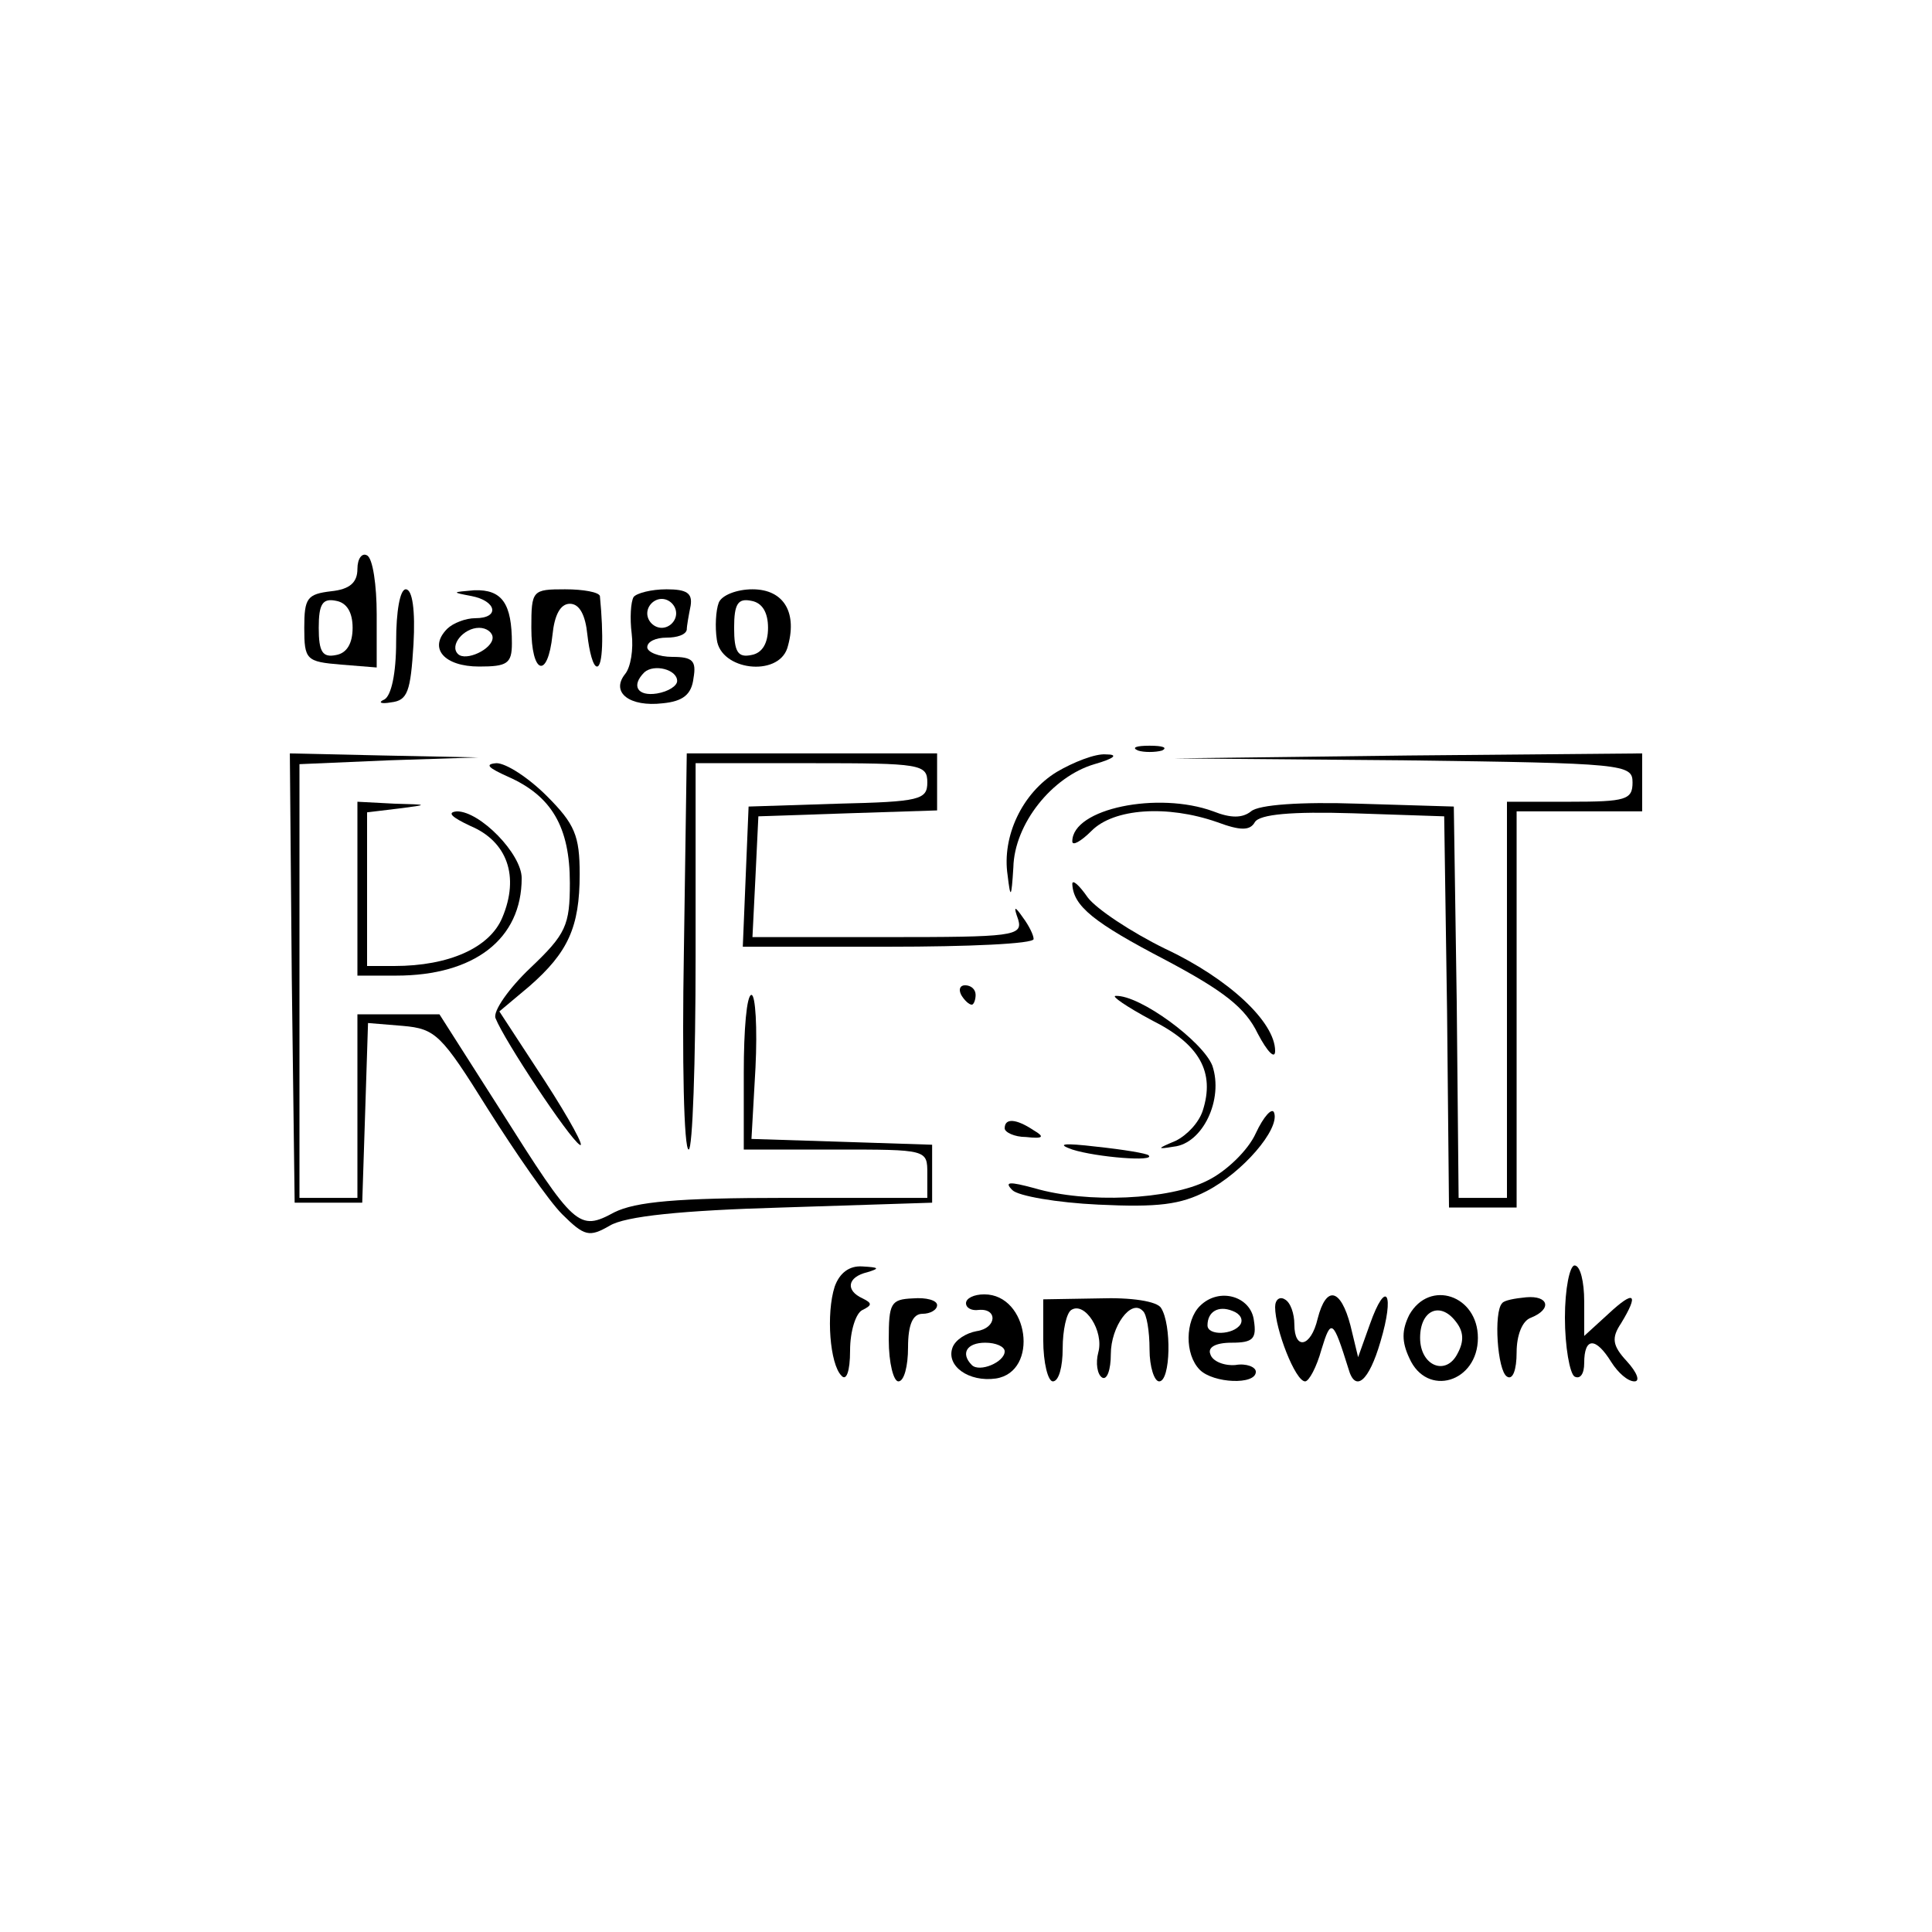 <?xml version="1.0" encoding="UTF-8"?>
<svg xmlns="http://www.w3.org/2000/svg" xmlns:xlink="http://www.w3.org/1999/xlink" width="47px" height="47px" viewBox="0 0 47 47" version="1.1">
<g id="surface1">
<path style=" stroke:none;fill-rule:nonzero;fill:rgb(0%,0%,0%);fill-opacity:1;" d="M 8.695 13.84 C 8.695 14.172 8.508 14.336 8.059 14.383 C 7.473 14.453 7.402 14.547 7.402 15.273 C 7.402 16.051 7.449 16.098 8.297 16.168 L 9.164 16.238 L 9.164 14.945 C 9.164 14.242 9.07 13.582 8.93 13.512 C 8.812 13.441 8.695 13.582 8.695 13.84 Z M 8.578 15.273 C 8.578 15.652 8.438 15.887 8.18 15.934 C 7.848 16.004 7.754 15.863 7.754 15.273 C 7.754 14.688 7.848 14.547 8.18 14.617 C 8.438 14.664 8.578 14.898 8.578 15.273 Z M 8.578 15.273 "/>
<path style=" stroke:none;fill-rule:nonzero;fill:rgb(0%,0%,0%);fill-opacity:1;" d="M 9.637 15.605 C 9.637 16.402 9.516 16.922 9.352 17.016 C 9.188 17.086 9.258 17.133 9.516 17.086 C 9.918 17.039 9.988 16.824 10.059 15.676 C 10.105 14.852 10.035 14.336 9.871 14.336 C 9.73 14.336 9.637 14.875 9.637 15.605 Z M 9.637 15.605 "/>
<path style=" stroke:none;fill-rule:nonzero;fill:rgb(0%,0%,0%);fill-opacity:1;" d="M 11.469 14.5 C 12.078 14.617 12.172 15.039 11.562 15.039 C 11.328 15.039 11.023 15.156 10.879 15.297 C 10.41 15.77 10.809 16.215 11.656 16.215 C 12.336 16.215 12.453 16.145 12.453 15.652 C 12.453 14.688 12.219 14.336 11.539 14.359 C 10.996 14.406 10.973 14.406 11.469 14.5 Z M 11.984 15.512 C 11.984 15.793 11.328 16.098 11.141 15.91 C 10.926 15.699 11.281 15.273 11.656 15.273 C 11.844 15.273 11.984 15.391 11.984 15.512 Z M 11.984 15.512 "/>
<path style=" stroke:none;fill-rule:nonzero;fill:rgb(0%,0%,0%);fill-opacity:1;" d="M 12.926 15.273 C 12.926 16.402 13.324 16.543 13.441 15.441 C 13.488 14.969 13.629 14.688 13.863 14.688 C 14.102 14.688 14.242 14.969 14.289 15.441 C 14.336 15.863 14.43 16.215 14.523 16.215 C 14.664 16.215 14.688 15.465 14.594 14.5 C 14.57 14.406 14.195 14.336 13.746 14.336 C 12.949 14.336 12.926 14.359 12.926 15.273 Z M 12.926 15.273 "/>
<path style=" stroke:none;fill-rule:nonzero;fill:rgb(0%,0%,0%);fill-opacity:1;" d="M 15.414 14.523 C 15.344 14.641 15.32 15.039 15.367 15.414 C 15.414 15.793 15.344 16.238 15.203 16.402 C 14.852 16.848 15.32 17.203 16.121 17.109 C 16.613 17.062 16.824 16.898 16.871 16.496 C 16.945 16.074 16.848 15.98 16.355 15.98 C 16.027 15.98 15.746 15.863 15.746 15.746 C 15.746 15.605 15.957 15.512 16.215 15.512 C 16.473 15.512 16.684 15.441 16.707 15.32 C 16.707 15.227 16.754 14.969 16.801 14.734 C 16.848 14.43 16.707 14.336 16.215 14.336 C 15.84 14.336 15.488 14.43 15.414 14.523 Z M 16.449 14.922 C 16.449 15.109 16.285 15.273 16.098 15.273 C 15.91 15.273 15.746 15.109 15.746 14.922 C 15.746 14.734 15.91 14.57 16.098 14.57 C 16.285 14.57 16.449 14.734 16.449 14.922 Z M 16.473 16.566 C 16.473 16.684 16.262 16.824 15.98 16.871 C 15.512 16.945 15.344 16.684 15.676 16.355 C 15.91 16.145 16.473 16.285 16.473 16.566 Z M 16.473 16.566 "/>
<path style=" stroke:none;fill-rule:nonzero;fill:rgb(0%,0%,0%);fill-opacity:1;" d="M 17.484 14.664 C 17.414 14.852 17.391 15.25 17.438 15.559 C 17.531 16.309 18.918 16.473 19.152 15.77 C 19.41 14.922 19.082 14.336 18.305 14.336 C 17.93 14.336 17.555 14.477 17.484 14.664 Z M 18.684 15.273 C 18.684 15.652 18.543 15.887 18.281 15.934 C 17.953 16.004 17.859 15.863 17.859 15.273 C 17.859 14.688 17.953 14.547 18.281 14.617 C 18.543 14.664 18.684 14.898 18.684 15.273 Z M 18.684 15.273 "/>
<path style=" stroke:none;fill-rule:nonzero;fill:rgb(0%,0%,0%);fill-opacity:1;" d="M 27.684 18.258 C 27.824 18.305 28.105 18.305 28.27 18.258 C 28.41 18.188 28.293 18.141 27.965 18.141 C 27.637 18.141 27.52 18.188 27.684 18.258 Z M 27.684 18.258 "/>
<path style=" stroke:none;fill-rule:nonzero;fill:rgb(0%,0%,0%);fill-opacity:1;" d="M 7.098 23.781 L 7.168 29.258 L 8.812 29.258 L 8.883 27.07 L 8.953 24.887 L 9.801 24.957 C 10.598 25.027 10.738 25.168 11.867 26.977 C 12.551 28.059 13.348 29.211 13.676 29.539 C 14.219 30.078 14.336 30.102 14.828 29.82 C 15.203 29.586 16.59 29.445 19.035 29.375 L 22.676 29.258 L 22.676 27.848 L 20.492 27.777 L 18.281 27.707 L 18.379 25.969 C 18.426 25.004 18.379 24.203 18.281 24.203 C 18.164 24.203 18.094 25.051 18.094 26.086 L 18.094 27.965 L 20.328 27.965 C 22.559 27.965 22.559 27.965 22.559 28.551 L 22.559 29.141 L 19.105 29.141 C 16.473 29.141 15.465 29.234 14.945 29.492 C 14.078 29.961 13.984 29.867 12.172 27 L 10.691 24.676 L 8.695 24.676 L 8.695 29.141 L 7.285 29.141 L 7.285 18.59 L 9.469 18.496 L 11.633 18.426 L 9.328 18.379 L 7.051 18.328 Z M 7.098 23.781 "/>
<path style=" stroke:none;fill-rule:nonzero;fill:rgb(0%,0%,0%);fill-opacity:1;" d="M 16.637 23.148 C 16.59 25.805 16.637 27.965 16.754 27.965 C 16.848 27.965 16.922 25.852 16.922 23.266 L 16.922 18.566 L 19.738 18.566 C 22.395 18.566 22.559 18.59 22.559 19.035 C 22.559 19.457 22.371 19.504 20.398 19.551 L 18.211 19.621 L 18.141 21.316 L 18.07 23.031 L 21.621 23.031 C 23.547 23.031 25.145 22.961 25.145 22.844 C 25.145 22.746 25.027 22.512 24.887 22.324 C 24.676 22.02 24.652 22.043 24.77 22.371 C 24.887 22.773 24.629 22.797 21.598 22.797 L 18.305 22.797 L 18.379 21.316 L 18.449 19.859 L 20.633 19.785 L 22.797 19.715 L 22.797 18.328 L 16.707 18.328 Z M 16.637 23.148 "/>
<path style=" stroke:none;fill-rule:nonzero;fill:rgb(0%,0%,0%);fill-opacity:1;" d="M 25.711 18.777 C 24.863 19.293 24.371 20.352 24.512 21.289 C 24.582 21.879 24.605 21.855 24.652 21.102 C 24.676 20.047 25.59 18.895 26.625 18.59 C 27.117 18.449 27.215 18.352 26.906 18.352 C 26.648 18.328 26.109 18.543 25.711 18.777 Z M 25.711 18.777 "/>
<path style=" stroke:none;fill-rule:nonzero;fill:rgb(0%,0%,0%);fill-opacity:1;" d="M 34.145 18.496 C 39.527 18.566 39.715 18.59 39.715 19.035 C 39.715 19.457 39.551 19.504 38.188 19.504 L 36.66 19.504 L 36.66 29.141 L 35.484 29.141 L 35.438 24.371 L 35.367 19.621 L 33.039 19.551 C 31.656 19.504 30.621 19.574 30.434 19.738 C 30.223 19.906 29.938 19.906 29.516 19.738 C 28.176 19.246 26.086 19.668 26.086 20.469 C 26.086 20.586 26.297 20.469 26.555 20.211 C 27.094 19.668 28.387 19.574 29.609 20 C 30.176 20.211 30.41 20.211 30.527 20 C 30.645 19.809 31.418 19.738 32.922 19.785 L 35.133 19.859 L 35.203 24.605 L 35.25 29.375 L 36.895 29.375 L 36.895 19.738 L 39.949 19.738 L 39.949 18.328 L 34.262 18.379 L 28.551 18.449 Z M 34.145 18.496 "/>
<path style=" stroke:none;fill-rule:nonzero;fill:rgb(0%,0%,0%);fill-opacity:1;" d="M 12.359 18.895 C 13.418 19.363 13.863 20.117 13.863 21.48 C 13.863 22.512 13.77 22.723 12.902 23.547 C 12.383 24.039 11.984 24.605 12.055 24.77 C 12.266 25.309 13.84 27.684 14.102 27.848 C 14.242 27.941 13.863 27.238 13.254 26.297 L 12.148 24.605 L 12.879 23.992 C 13.816 23.172 14.102 22.559 14.102 21.266 C 14.102 20.328 13.984 20.047 13.301 19.363 C 12.855 18.918 12.312 18.566 12.078 18.566 C 11.773 18.59 11.891 18.684 12.359 18.895 Z M 12.359 18.895 "/>
<path style=" stroke:none;fill-rule:nonzero;fill:rgb(0%,0%,0%);fill-opacity:1;" d="M 8.695 21.621 L 8.695 23.734 L 9.637 23.734 C 11.539 23.734 12.691 22.844 12.691 21.363 C 12.691 20.773 11.68 19.738 11.117 19.738 C 10.855 19.762 10.996 19.883 11.445 20.094 C 12.336 20.469 12.645 21.316 12.219 22.324 C 11.914 23.055 10.926 23.5 9.59 23.5 L 8.93 23.5 L 8.93 19.762 L 9.707 19.668 C 10.434 19.574 10.434 19.574 9.59 19.551 L 8.695 19.504 Z M 8.695 21.621 "/>
<path style=" stroke:none;fill-rule:nonzero;fill:rgb(0%,0%,0%);fill-opacity:1;" d="M 26.086 21.504 C 26.109 22.043 26.602 22.441 28.363 23.359 C 29.773 24.109 30.293 24.512 30.598 25.145 C 30.832 25.59 31.02 25.781 31.02 25.566 C 31.02 24.863 29.891 23.805 28.34 23.078 C 27.52 22.676 26.672 22.113 26.461 21.832 C 26.25 21.527 26.086 21.387 26.086 21.504 Z M 26.086 21.504 "/>
<path style=" stroke:none;fill-rule:nonzero;fill:rgb(0%,0%,0%);fill-opacity:1;" d="M 23.383 24.203 C 23.453 24.324 23.57 24.441 23.641 24.441 C 23.688 24.441 23.734 24.324 23.734 24.203 C 23.734 24.062 23.617 23.969 23.477 23.969 C 23.359 23.969 23.312 24.062 23.383 24.203 Z M 23.383 24.203 "/>
<path style=" stroke:none;fill-rule:nonzero;fill:rgb(0%,0%,0%);fill-opacity:1;" d="M 28.012 24.816 C 29.188 25.402 29.562 26.086 29.258 27.023 C 29.164 27.309 28.883 27.613 28.598 27.754 C 28.152 27.941 28.129 27.965 28.551 27.895 C 29.258 27.824 29.773 26.742 29.492 25.922 C 29.258 25.332 27.73 24.203 27.141 24.227 C 27.023 24.227 27.402 24.488 28.012 24.816 Z M 28.012 24.816 "/>
<path style=" stroke:none;fill-rule:nonzero;fill:rgb(0%,0%,0%);fill-opacity:1;" d="M 30.551 27.566 C 30.363 27.988 29.82 28.504 29.375 28.719 C 28.457 29.188 26.438 29.281 25.168 28.906 C 24.559 28.742 24.418 28.742 24.629 28.953 C 24.77 29.094 25.711 29.258 26.719 29.305 C 28.176 29.375 28.719 29.305 29.352 28.977 C 30.223 28.527 31.137 27.473 30.996 27.07 C 30.949 26.93 30.738 27.164 30.551 27.566 Z M 30.551 27.566 "/>
<path style=" stroke:none;fill-rule:nonzero;fill:rgb(0%,0%,0%);fill-opacity:1;" d="M 24.441 27.449 C 24.441 27.543 24.676 27.66 24.957 27.66 C 25.379 27.707 25.426 27.66 25.145 27.496 C 24.723 27.215 24.441 27.191 24.441 27.449 Z M 24.441 27.449 "/>
<path style=" stroke:none;fill-rule:nonzero;fill:rgb(0%,0%,0%);fill-opacity:1;" d="M 26.086 27.965 C 26.672 28.152 28.129 28.27 27.941 28.105 C 27.895 28.059 27.332 27.965 26.672 27.895 C 25.875 27.801 25.684 27.824 26.086 27.965 Z M 26.086 27.965 "/>
<path style=" stroke:none;fill-rule:nonzero;fill:rgb(0%,0%,0%);fill-opacity:1;" d="M 20.305 31.301 C 20.094 31.961 20.188 33.184 20.469 33.465 C 20.586 33.605 20.68 33.371 20.68 32.852 C 20.68 32.383 20.82 31.938 20.984 31.867 C 21.219 31.75 21.219 31.703 20.984 31.586 C 20.562 31.395 20.609 31.066 21.102 30.949 C 21.41 30.855 21.387 30.832 20.984 30.809 C 20.656 30.785 20.422 30.973 20.305 31.301 Z M 20.305 31.301 "/>
<path style=" stroke:none;fill-rule:nonzero;fill:rgb(0%,0%,0%);fill-opacity:1;" d="M 38.07 32.055 C 38.07 32.758 38.188 33.418 38.305 33.488 C 38.445 33.559 38.539 33.418 38.539 33.16 C 38.539 32.523 38.82 32.523 39.199 33.137 C 39.363 33.395 39.598 33.605 39.762 33.605 C 39.902 33.605 39.832 33.395 39.574 33.113 C 39.223 32.734 39.199 32.547 39.434 32.195 C 39.879 31.465 39.762 31.371 39.129 31.961 L 38.539 32.5 L 38.539 31.656 C 38.539 31.184 38.445 30.785 38.305 30.785 C 38.188 30.785 38.07 31.348 38.07 32.055 Z M 38.07 32.055 "/>
<path style=" stroke:none;fill-rule:nonzero;fill:rgb(0%,0%,0%);fill-opacity:1;" d="M 21.621 32.594 C 21.621 33.16 21.738 33.605 21.855 33.605 C 21.996 33.605 22.09 33.23 22.09 32.781 C 22.09 32.219 22.207 31.961 22.441 31.961 C 22.629 31.961 22.797 31.867 22.797 31.75 C 22.797 31.633 22.535 31.559 22.207 31.586 C 21.668 31.609 21.621 31.703 21.621 32.594 Z M 21.621 32.594 "/>
<path style=" stroke:none;fill-rule:nonzero;fill:rgb(0%,0%,0%);fill-opacity:1;" d="M 23.5 31.703 C 23.5 31.82 23.641 31.891 23.805 31.867 C 24.277 31.82 24.254 32.312 23.758 32.383 C 23.5 32.43 23.242 32.594 23.172 32.781 C 23.008 33.23 23.57 33.629 24.227 33.535 C 25.285 33.371 25.027 31.488 23.945 31.488 C 23.688 31.488 23.5 31.586 23.5 31.703 Z M 24.441 32.875 C 24.441 33.137 23.828 33.395 23.641 33.207 C 23.359 32.922 23.523 32.664 23.969 32.664 C 24.227 32.664 24.441 32.758 24.441 32.875 Z M 24.441 32.875 "/>
<path style=" stroke:none;fill-rule:nonzero;fill:rgb(0%,0%,0%);fill-opacity:1;" d="M 25.379 32.594 C 25.379 33.16 25.496 33.605 25.613 33.605 C 25.758 33.605 25.852 33.254 25.852 32.805 C 25.852 32.359 25.945 31.938 26.062 31.867 C 26.391 31.656 26.859 32.383 26.719 32.898 C 26.648 33.16 26.695 33.441 26.812 33.512 C 26.93 33.582 27.023 33.324 27.023 32.945 C 27.023 32.266 27.52 31.586 27.801 31.891 C 27.895 31.961 27.965 32.383 27.965 32.828 C 27.965 33.254 28.082 33.605 28.199 33.605 C 28.48 33.605 28.504 32.219 28.246 31.82 C 28.152 31.656 27.52 31.559 26.742 31.586 L 25.379 31.609 Z M 25.379 32.594 "/>
<path style=" stroke:none;fill-rule:nonzero;fill:rgb(0%,0%,0%);fill-opacity:1;" d="M 29.188 31.773 C 28.836 32.125 28.812 32.945 29.188 33.324 C 29.516 33.652 30.551 33.699 30.551 33.371 C 30.551 33.254 30.316 33.16 30.055 33.207 C 29.773 33.23 29.492 33.113 29.445 32.945 C 29.375 32.781 29.562 32.664 29.961 32.664 C 30.48 32.664 30.574 32.57 30.504 32.125 C 30.434 31.535 29.656 31.301 29.188 31.773 Z M 30.176 32.219 C 30.008 32.477 29.375 32.5 29.375 32.242 C 29.375 31.914 29.633 31.75 29.984 31.891 C 30.176 31.961 30.246 32.102 30.176 32.219 Z M 30.176 32.219 "/>
<path style=" stroke:none;fill-rule:nonzero;fill:rgb(0%,0%,0%);fill-opacity:1;" d="M 31.02 31.797 C 31.02 32.336 31.512 33.605 31.75 33.605 C 31.844 33.605 32.031 33.254 32.148 32.828 C 32.383 32.055 32.43 32.102 32.805 33.301 C 32.969 33.887 33.301 33.605 33.582 32.641 C 33.934 31.465 33.723 31.09 33.324 32.219 L 33.039 33.016 L 32.852 32.242 C 32.617 31.348 32.266 31.254 32.055 32.078 C 31.891 32.781 31.488 32.852 31.488 32.219 C 31.488 31.961 31.395 31.68 31.254 31.609 C 31.137 31.535 31.02 31.609 31.02 31.797 Z M 31.02 31.797 "/>
<path style=" stroke:none;fill-rule:nonzero;fill:rgb(0%,0%,0%);fill-opacity:1;" d="M 34.285 31.984 C 34.098 32.359 34.098 32.641 34.285 33.039 C 34.711 34.004 35.953 33.629 35.953 32.547 C 35.953 31.512 34.781 31.113 34.285 31.984 Z M 35.461 32.922 C 35.18 33.488 34.547 33.23 34.547 32.547 C 34.547 31.867 35.039 31.656 35.414 32.148 C 35.602 32.383 35.625 32.617 35.461 32.922 Z M 35.461 32.922 "/>
<path style=" stroke:none;fill-rule:nonzero;fill:rgb(0%,0%,0%);fill-opacity:1;" d="M 36.543 31.703 C 36.332 31.914 36.426 33.348 36.66 33.488 C 36.801 33.582 36.895 33.324 36.895 32.898 C 36.895 32.477 37.035 32.125 37.246 32.055 C 37.766 31.844 37.672 31.512 37.129 31.559 C 36.848 31.586 36.59 31.633 36.543 31.703 Z M 36.543 31.703 "/>
</g>
</svg>
